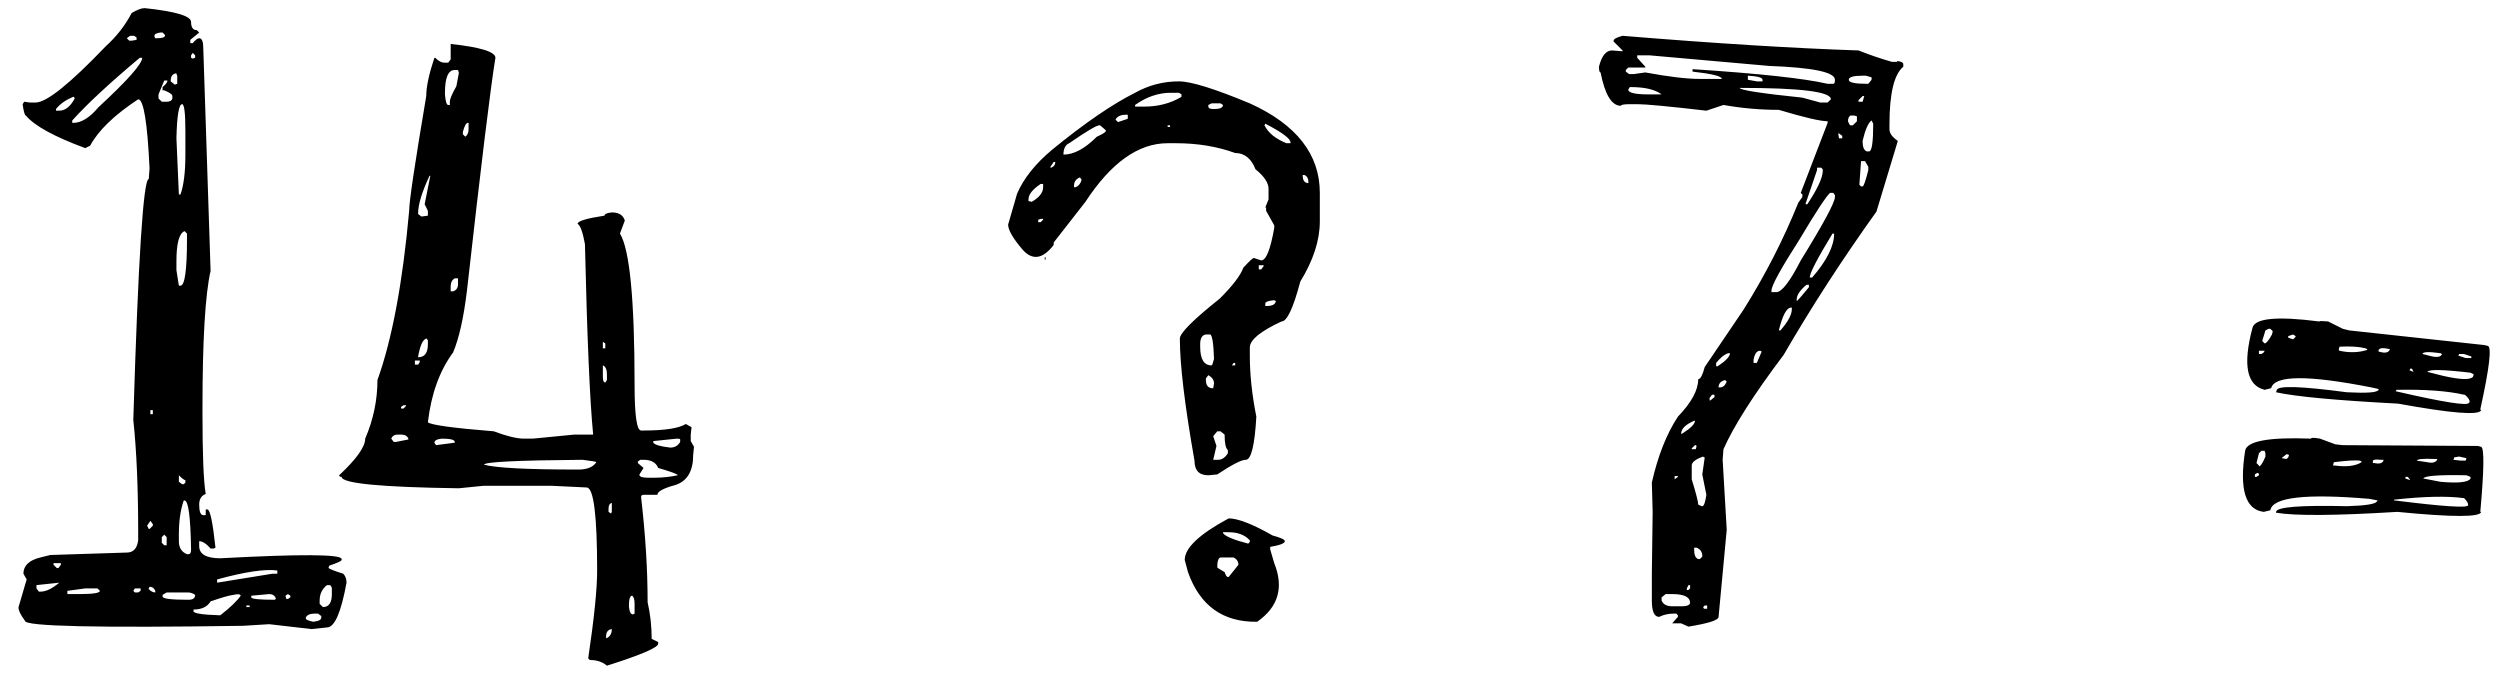 <svg width="84" height="23" viewBox="0 0 84 23" fill="none" xmlns="http://www.w3.org/2000/svg">
<path d="M4.861 0.273C5.9 0.383 6.42 0.538 6.42 0.738C6.42 0.921 6.484 1.012 6.611 1.012L6.693 1.094L6.393 1.34V1.449H6.475C6.566 1.34 6.639 1.285 6.693 1.285C6.785 1.285 6.83 1.395 6.83 1.613L7.076 9.105C6.894 9.889 6.803 11.439 6.803 13.754V13.863C6.803 15.267 6.839 16.178 6.912 16.598C6.766 16.652 6.693 16.771 6.693 16.953C6.693 17.19 6.739 17.309 6.83 17.309H6.912V17.117H6.967C7.058 17.117 7.149 17.546 7.24 18.402L7.186 18.43H7.076C6.93 18.266 6.803 18.184 6.693 18.184V18.238V18.348C6.693 18.621 6.93 18.758 7.404 18.758C10.12 18.612 11.479 18.621 11.479 18.785V18.812C11.479 18.849 11.342 18.913 11.068 19.004L11.041 19.059V19.086C11.078 19.122 11.242 19.186 11.533 19.277C11.606 19.35 11.643 19.451 11.643 19.578C11.46 20.581 11.242 21.082 10.986 21.082L10.467 21.137L9.045 20.973L8.17 21.027C3.285 21.1 0.842 21.046 0.842 20.863C0.696 20.663 0.623 20.517 0.623 20.426V20.398L0.896 19.469L0.787 19.277C0.787 19.004 0.979 18.822 1.361 18.73L1.689 18.648L4.26 18.566C4.479 18.566 4.606 18.43 4.643 18.156V17.883C4.643 16.388 4.588 15.13 4.479 14.109C4.643 8.714 4.816 6.016 4.998 6.016L5.025 5.66C4.952 4.111 4.825 3.336 4.643 3.336C3.84 3.865 3.303 4.384 3.029 4.895L2.865 4.977C1.826 4.594 1.161 4.229 0.869 3.883C0.833 3.883 0.796 3.755 0.76 3.5L0.814 3.418L1.006 3.445H1.197C1.562 3.445 2.346 2.816 3.549 1.559C3.913 1.23 4.205 0.857 4.424 0.438C4.606 0.328 4.752 0.273 4.861 0.273ZM5.189 1.203V1.23L5.217 1.285H5.271C5.436 1.285 5.527 1.258 5.545 1.203V1.176L5.463 1.094H5.381C5.253 1.112 5.189 1.148 5.189 1.203ZM4.369 1.203L4.26 1.285L4.342 1.367H4.424L4.588 1.34V1.258L4.506 1.203H4.369ZM6.475 1.777L6.42 1.859V1.941L6.475 1.969L6.557 1.941V1.859L6.475 1.777ZM2.428 4.047V4.129H2.455C2.729 4.129 3.011 3.956 3.303 3.609C4.287 2.698 4.779 2.142 4.779 1.941H4.697C3.676 2.798 2.92 3.5 2.428 4.047ZM5.736 2.707V2.734L5.873 2.844L5.955 2.816V2.543L5.928 2.488V2.461C5.8 2.479 5.736 2.561 5.736 2.707ZM5.627 2.707H5.518L5.326 3.172V3.309L5.436 3.418H5.6C5.709 3.418 5.773 3.382 5.791 3.309V3.227C5.791 3.172 5.7 3.108 5.518 3.035H5.463V2.926C5.572 2.835 5.627 2.762 5.627 2.707ZM1.881 3.664V3.719H1.99C2.191 3.719 2.364 3.582 2.51 3.309L2.482 3.254H2.455C2.2 3.363 2.008 3.5 1.881 3.664ZM5.928 4.648L6.01 6.535H6.064C6.174 6.225 6.229 5.779 6.229 5.195V4.402C6.229 3.801 6.192 3.5 6.119 3.5C6.01 3.5 5.946 3.883 5.928 4.648ZM5.928 8.777V9.078L6.01 9.598H6.064C6.21 9.598 6.283 9.069 6.283 8.012V7.848L6.201 7.766C6.019 7.839 5.928 8.176 5.928 8.777ZM5.135 13.781H5.053V13.918H5.135V13.781ZM6.01 15.969V15.996V16.188L6.119 16.27H6.174L6.229 16.215V16.133C6.192 16.133 6.119 16.078 6.01 15.969ZM6.201 16.816H6.174C6.064 17.126 6.01 17.509 6.01 17.965V18.184C6.01 18.402 6.101 18.548 6.283 18.621H6.338C6.393 18.621 6.42 18.566 6.42 18.457C6.402 17.363 6.329 16.816 6.201 16.816ZM5.053 17.5L4.943 17.664L4.998 17.773H5.025L5.135 17.664V17.609L5.053 17.5ZM5.518 17.965L5.436 18.047V18.238L5.518 18.32H5.6V18.047L5.518 17.965ZM2.045 18.922H1.799V18.977L1.908 19.086H1.963L2.045 18.977V18.922ZM1.99 19.578L1.225 19.66V19.77L1.307 19.879H1.361C1.544 19.879 1.753 19.779 1.99 19.578ZM7.295 19.469V19.578L9.154 19.277H9.318V19.168C8.899 19.113 8.225 19.213 7.295 19.469ZM2.865 19.77L2.264 19.852V19.961H2.428H2.674C3.13 19.961 3.357 19.924 3.357 19.852L3.275 19.77H2.865ZM5.025 19.715L4.998 19.77V19.797C5.071 19.87 5.144 19.906 5.217 19.906V19.852C5.18 19.76 5.117 19.715 5.025 19.715ZM4.533 19.77L4.479 19.852L4.533 19.906H4.643L4.725 19.852V19.77H4.533ZM5.6 19.906L5.463 19.988V20.043C5.463 20.116 5.745 20.152 6.311 20.152H6.338C6.484 20.152 6.557 20.098 6.557 19.988C6.484 19.934 6.402 19.906 6.311 19.906H5.6ZM10.74 20.18V20.289L10.85 20.398C11.05 20.398 11.15 20.253 11.15 19.961V19.742L11.096 19.66H10.986C10.822 19.788 10.74 19.961 10.74 20.18ZM7.076 20.207C6.967 20.389 6.775 20.48 6.502 20.48V20.535C6.502 20.608 6.785 20.654 7.35 20.672H7.404C7.732 20.417 7.96 20.198 8.088 20.016C8.07 19.961 7.988 19.952 7.842 19.988C7.696 20.006 7.441 20.079 7.076 20.207ZM9.045 19.961L8.443 20.016V20.07C8.443 20.125 8.708 20.152 9.236 20.152L9.264 20.125V20.098C9.227 20.006 9.154 19.961 9.045 19.961ZM9.674 19.961L9.592 20.016L9.619 20.125H9.674L9.756 20.07V20.016L9.674 19.961ZM8.389 20.344H8.279V20.398H8.389V20.344ZM10.275 20.754V20.781C10.275 20.818 10.357 20.854 10.521 20.891C10.704 20.872 10.795 20.827 10.795 20.754V20.699L10.685 20.617H10.576C10.412 20.617 10.312 20.663 10.275 20.754ZM15.143 1.859V1.504V1.477C16.145 1.586 16.646 1.741 16.646 1.941C16.482 2.944 16.163 5.551 15.69 9.762C15.58 10.673 15.425 11.366 15.225 11.84C14.769 12.46 14.486 13.243 14.377 14.191C14.505 14.283 15.243 14.383 16.592 14.492C17.029 14.656 17.366 14.738 17.604 14.738H17.904L19.299 14.602H19.928V14.574C19.818 13.462 19.727 11.338 19.654 8.203C19.581 7.802 19.499 7.574 19.408 7.52C19.408 7.428 19.709 7.337 20.311 7.246C20.311 7.191 20.393 7.155 20.557 7.137C20.794 7.137 20.939 7.228 20.994 7.41L20.83 7.848C21.158 8.376 21.322 10.072 21.322 12.934C21.322 13.954 21.395 14.465 21.541 14.465H21.623C22.334 14.465 22.808 14.392 23.045 14.246L23.236 14.355L23.209 14.602V14.82L23.318 15.012L23.291 15.285C23.291 15.832 23.09 16.169 22.689 16.297C22.288 16.406 22.088 16.516 22.088 16.625H21.623C21.568 16.625 21.541 16.652 21.541 16.707C21.687 17.965 21.76 19.141 21.76 20.234C21.851 20.635 21.896 21.046 21.896 21.465L22.115 21.574V21.629C22.115 21.756 21.541 22.003 20.393 22.367C20.247 22.24 20.055 22.176 19.818 22.176L19.764 22.121C19.964 20.772 20.064 19.788 20.064 19.168C20.064 17.309 19.946 16.379 19.709 16.379L18.561 16.324H16.236L15.416 16.406C12.791 16.37 11.479 16.242 11.479 16.023C11.424 16.023 11.396 16.005 11.396 15.969C11.98 15.422 12.271 15.012 12.271 14.738C12.545 14.1 12.682 13.444 12.682 12.77C13.174 11.402 13.529 9.507 13.748 7.082C13.748 6.772 13.94 5.487 14.322 3.227C14.322 2.917 14.413 2.488 14.596 1.941H14.623C14.732 2.051 14.833 2.105 14.924 2.105H15.06L15.143 1.996V1.859ZM14.951 3.117V3.172C14.969 3.409 15.006 3.527 15.06 3.527H15.115V3.418C15.115 3.327 15.188 3.154 15.334 2.898L15.416 2.461V2.434L15.389 2.352H15.279C15.06 2.352 14.951 2.607 14.951 3.117ZM15.553 4.43V4.512L15.635 4.594C15.708 4.539 15.744 4.457 15.744 4.348V4.129H15.717C15.662 4.129 15.607 4.229 15.553 4.43ZM14.049 7.164V7.191L14.158 7.273H14.185L14.377 7.246V7.082L14.268 6.863L14.459 5.906H14.432C14.176 6.453 14.049 6.872 14.049 7.164ZM15.143 9.625V9.789H15.225C15.334 9.753 15.389 9.671 15.389 9.543V9.352H15.279C15.188 9.406 15.143 9.497 15.143 9.625ZM14.049 11.977V12.004C14.268 12.004 14.377 11.858 14.377 11.566V11.43L14.35 11.402V11.375C14.222 11.375 14.122 11.575 14.049 11.977ZM20.338 11.539L20.256 11.484V11.512V11.703H20.338V11.539ZM14.104 12.113H13.94V12.25H14.049L14.104 12.168V12.113ZM20.256 12.277V12.66C20.256 12.788 20.283 12.852 20.338 12.852L20.393 12.77V12.578C20.393 12.414 20.347 12.314 20.256 12.277ZM13.557 13.617L13.475 13.672V13.727H13.557L13.639 13.645V13.617H13.557ZM13.146 14.738L13.229 14.848H13.31L13.721 14.766V14.738C13.684 14.647 13.602 14.602 13.475 14.602H13.365C13.256 14.602 13.183 14.647 13.146 14.738ZM22.744 14.738L21.951 14.82V14.875C22.006 14.948 22.197 15.003 22.525 15.039C22.671 15.039 22.781 14.975 22.854 14.848V14.766C22.854 14.747 22.817 14.738 22.744 14.738ZM14.596 14.875L14.65 14.957L15.279 14.875V14.848C15.279 14.775 15.133 14.738 14.842 14.738C14.678 14.757 14.596 14.802 14.596 14.875ZM16.264 15.613C16.665 15.723 17.722 15.777 19.436 15.777C19.727 15.777 19.928 15.695 20.037 15.531C20.037 15.513 19.882 15.486 19.572 15.449C17.366 15.467 16.264 15.522 16.264 15.613ZM21.514 15.449L21.432 15.504V15.559L21.623 15.723L21.486 15.941V15.969C21.505 16.023 21.596 16.051 21.76 16.051H22.006C22.261 16.051 22.516 16.023 22.771 15.969C22.771 15.932 22.553 15.85 22.115 15.723C22.042 15.54 21.878 15.449 21.623 15.449H21.514ZM20.447 17.09V17.199L20.529 17.254L20.557 17.199V16.898C20.484 16.917 20.447 16.98 20.447 17.09ZM21.131 20.371C21.149 20.553 21.195 20.645 21.268 20.645L21.322 20.617V20.289C21.322 20.143 21.295 20.052 21.24 20.016C21.167 20.016 21.131 20.134 21.131 20.371ZM20.365 21.383V21.438H20.393C20.502 21.383 20.557 21.283 20.557 21.137C20.429 21.155 20.365 21.237 20.365 21.383ZM39.615 2.734C40.016 2.734 40.809 2.98 41.994 3.473C43.562 4.184 44.346 5.186 44.346 6.48V7.438C44.346 8.076 44.127 8.75 43.69 9.461C43.453 10.354 43.243 10.801 43.06 10.801C42.35 11.129 41.994 11.421 41.994 11.676V11.949C41.994 12.587 42.067 13.271 42.213 14C42.158 14.966 42.04 15.449 41.857 15.449C41.712 15.449 41.393 15.613 40.9 15.941L40.6 15.969C40.29 15.969 40.135 15.805 40.135 15.477C39.807 13.617 39.643 12.25 39.643 11.375C39.643 11.193 40.089 10.746 40.982 10.035C41.42 9.598 41.684 9.251 41.775 8.996C41.976 8.777 42.094 8.668 42.131 8.668L42.377 8.75C42.541 8.75 42.687 8.385 42.815 7.656V7.574L42.541 7.082V6.973H42.514L42.623 6.699V6.344C42.623 6.143 42.477 5.924 42.185 5.688C42.04 5.323 41.812 5.141 41.502 5.141C40.9 4.922 40.235 4.812 39.506 4.812H39.232C38.248 4.812 37.328 5.469 36.471 6.781L35.404 8.148V8.23C35.04 8.704 34.693 8.759 34.365 8.395C34.037 8.012 33.873 7.729 33.873 7.547L34.174 6.508C34.393 5.997 34.785 5.505 35.35 5.031C36.443 4.138 37.373 3.5 38.139 3.117C38.594 2.862 39.087 2.734 39.615 2.734ZM38.139 3.527V3.582H38.44C38.913 3.582 39.333 3.473 39.697 3.254V3.172L39.615 3.117H39.342C38.922 3.117 38.522 3.254 38.139 3.527ZM40.709 3.473L40.6 3.527V3.582C40.6 3.637 40.663 3.664 40.791 3.664C40.992 3.664 41.092 3.618 41.092 3.527L41.01 3.473H40.709ZM37.482 4.02L37.565 4.102L37.893 3.992V3.855H37.838C37.656 3.855 37.537 3.91 37.482 4.02ZM42.514 4.156L42.486 4.211C42.614 4.466 42.86 4.667 43.225 4.812H43.361V4.785C43.361 4.658 43.079 4.448 42.514 4.156ZM35.732 5.195C36.079 5.195 36.453 4.995 36.853 4.594C37.054 4.503 37.154 4.439 37.154 4.402V4.375L36.963 4.211H36.935C36.844 4.211 36.507 4.411 35.924 4.812C35.796 4.867 35.732 4.995 35.732 5.195ZM39.315 4.211H39.232V4.266H39.315V4.211ZM35.404 5.441L35.295 5.605V5.633H35.322C35.413 5.596 35.459 5.533 35.459 5.441H35.404ZM43.826 5.879H43.772V5.906C43.772 6.052 43.826 6.134 43.935 6.152H43.963V6.125C43.963 5.997 43.917 5.915 43.826 5.879ZM36.088 6.234V6.289H36.143C36.234 6.253 36.297 6.18 36.334 6.07V6.016L36.279 5.961C36.152 6.016 36.088 6.107 36.088 6.234ZM34.557 6.699V6.754L34.666 6.781C34.921 6.635 35.049 6.471 35.049 6.289V6.18H34.967C34.693 6.362 34.557 6.535 34.557 6.699ZM34.967 7.355L34.885 7.383V7.465H34.967L35.049 7.383V7.355H34.967ZM35.103 8.641H35.131V8.723H35.103V8.641ZM42.459 8.914H42.295V9.051H42.377L42.459 8.941V8.914ZM42.514 10.199V10.281H42.568C42.751 10.281 42.851 10.227 42.869 10.117L42.815 10.09H42.787C42.605 10.108 42.514 10.145 42.514 10.199ZM40.326 11.566V11.648C40.326 12.068 40.454 12.277 40.709 12.277C40.727 12.277 40.755 12.204 40.791 12.059C40.773 11.512 40.727 11.238 40.654 11.238H40.518C40.39 11.257 40.326 11.366 40.326 11.566ZM41.447 12.195L41.393 12.277H41.502V12.195H41.447ZM40.6 12.605L40.518 12.715V12.77C40.518 12.934 40.581 13.025 40.709 13.043H40.764L40.791 12.879C40.791 12.77 40.727 12.678 40.6 12.605ZM40.9 14.492L40.764 14.656L40.873 14.984L40.764 15.449H40.928C41.055 15.449 41.165 15.376 41.256 15.23V15.121C41.183 15.066 41.147 14.893 41.147 14.602L41.01 14.492H40.9ZM41.283 17.418C41.593 17.418 42.085 17.609 42.76 17.992C43.033 18.065 43.17 18.129 43.17 18.184C43.17 18.256 43.006 18.32 42.678 18.375V18.402V18.457L42.815 18.922C43.143 19.742 42.951 20.398 42.24 20.891C41.092 20.909 40.317 20.353 39.916 19.223L39.807 18.812C39.807 18.412 40.299 17.947 41.283 17.418ZM41.283 17.883H41.092V17.91C41.165 18.02 41.447 18.138 41.94 18.266L41.994 18.211V18.156C41.83 17.974 41.593 17.883 41.283 17.883ZM40.9 19.059C40.9 19.077 40.982 19.131 41.147 19.223C41.183 19.332 41.219 19.387 41.256 19.387H41.283L41.611 18.977C41.611 18.867 41.557 18.785 41.447 18.73H41.01C40.937 18.749 40.9 18.858 40.9 19.059ZM54.518 1.203C57.617 1.458 60.26 1.622 62.447 1.695C62.812 1.841 63.185 1.969 63.568 2.078H63.732L63.76 2.051C63.887 2.069 63.951 2.105 63.951 2.16V2.242C63.641 2.497 63.486 3.145 63.486 4.184V4.348C63.486 4.475 63.578 4.603 63.76 4.73V4.758L63.049 7.109C61.9 8.714 60.861 10.318 59.932 11.922C58.929 13.253 58.255 14.31 57.908 15.094L57.881 15.449L58.018 17.801L57.744 20.727C57.744 20.836 57.407 20.945 56.732 21.055L56.486 20.945H56.185L56.377 20.727V20.672L56.322 20.617H56.24C56.058 20.617 55.894 20.654 55.748 20.727C55.584 20.727 55.502 20.544 55.502 20.18V19.277L55.529 17.199L55.502 16.215C55.703 15.322 55.994 14.583 56.377 14C56.833 13.526 57.06 13.107 57.06 12.742C57.133 12.742 57.206 12.605 57.279 12.332L58.592 10.391C59.321 9.224 59.932 8.03 60.424 6.809L60.56 6.617V6.535L60.506 6.48L61.408 4.129V4.074C61.171 4.074 60.624 3.947 59.768 3.691C59.148 3.691 58.528 3.637 57.908 3.527L57.334 3.719C56.076 3.573 55.301 3.5 55.01 3.5H54.791C54.572 3.5 54.463 3.518 54.463 3.555C54.153 3.555 53.925 3.181 53.779 2.434C53.743 2.434 53.725 2.37 53.725 2.242C53.816 1.878 53.962 1.695 54.162 1.695L54.518 1.723V1.695L54.217 1.395V1.367C54.217 1.312 54.317 1.258 54.518 1.203ZM55.42 1.859H55.01V1.941L55.283 2.242V2.27H54.709L54.627 2.352V2.406L54.736 2.488H54.9L55.283 2.434C56.067 2.579 56.678 2.652 57.115 2.652H57.853C57.853 2.561 57.525 2.479 56.869 2.406V2.324C59.111 2.47 60.624 2.634 61.408 2.816H61.6C61.636 2.816 61.654 2.771 61.654 2.68C61.654 2.424 60.916 2.27 59.44 2.215L55.42 1.859ZM58.728 2.543V2.68L59.029 2.734H59.221V2.68C59.221 2.607 59.057 2.561 58.728 2.543ZM62.584 2.543C62.274 2.543 62.119 2.589 62.119 2.68C62.119 2.771 62.32 2.816 62.721 2.816H62.775L62.885 2.68V2.598L62.693 2.543H62.584ZM54.764 2.926L54.709 3.008C54.709 3.117 54.937 3.172 55.393 3.172H55.83C55.611 3.008 55.265 2.926 54.791 2.926H54.764ZM58.455 2.953C58.455 3.026 59.157 3.135 60.56 3.281L61.162 3.445H61.408L61.518 3.336C61.518 3.081 60.497 2.953 58.455 2.953ZM62.584 3.227L62.447 3.363V3.418H62.584L62.639 3.227H62.584ZM62.092 4.074C62.128 4.165 62.156 4.211 62.174 4.211H62.256L62.393 4.074V3.91L62.31 3.883H62.174C62.119 3.919 62.092 3.983 62.092 4.074ZM62.584 4.73V4.758C62.584 4.94 62.63 5.049 62.721 5.086H62.803C62.894 5.086 62.94 4.776 62.94 4.156L62.885 4.047C62.775 4.12 62.675 4.348 62.584 4.73ZM61.791 4.484H61.764L61.791 4.648H61.9V4.566L61.791 4.484ZM62.666 5.414H62.529V5.441L62.475 6.207L62.529 6.262H62.584C62.62 6.262 62.684 6.079 62.775 5.715V5.605L62.666 5.414ZM61.19 5.633H61.053V5.715L60.67 6.836V6.863H60.725C61.053 6.371 61.226 6.007 61.244 5.77V5.688L61.19 5.633ZM59.522 9.762V9.816H59.685C59.868 9.816 60.141 9.461 60.506 8.75C61.272 7.51 61.654 6.799 61.654 6.617V6.562L61.6 6.48H61.49C61.363 6.59 61.016 7.118 60.451 8.066C59.831 9.033 59.522 9.598 59.522 9.762ZM61.6 7.848H61.572C61.062 8.686 60.807 9.178 60.807 9.324H60.889C61.381 8.759 61.627 8.267 61.627 7.848H61.6ZM60.369 10.062V10.117C60.387 10.117 60.524 9.962 60.779 9.652V9.57H60.697C60.478 9.753 60.369 9.917 60.369 10.062ZM59.768 11.102H59.822C60.078 10.81 60.205 10.573 60.205 10.391V10.336H60.178C60.032 10.336 59.895 10.591 59.768 11.102ZM58.92 12.086V12.195H59.029L59.193 11.812L59.139 11.785C59.029 11.785 58.956 11.885 58.92 12.086ZM57.662 12.195V12.305H57.717C57.99 12.122 58.127 11.977 58.127 11.867H58.072C57.945 11.904 57.808 12.013 57.662 12.195ZM57.744 13.016H57.799C57.89 13.016 57.963 12.952 58.018 12.824L57.963 12.77C57.817 12.806 57.744 12.888 57.744 13.016ZM57.525 13.262L57.443 13.371V13.453H57.471L57.607 13.344V13.262H57.525ZM56.486 14.574H56.514C56.805 14.392 56.951 14.246 56.951 14.137H56.924C56.632 14.264 56.486 14.41 56.486 14.574ZM56.951 14.957L56.842 15.066V15.094H56.978L57.006 14.984L56.978 14.957H56.951ZM56.842 15.641V16.105C56.988 16.579 57.06 16.862 57.06 16.953L57.17 17.008H57.197C57.252 17.008 57.297 16.88 57.334 16.625L57.197 15.941L57.279 15.367H57.252L57.225 15.34C56.969 15.431 56.842 15.531 56.842 15.641ZM56.377 15.996H56.268V16.105L56.377 16.023V15.996ZM57.006 18.402H56.924V18.484C56.924 18.648 56.969 18.749 57.06 18.785H57.115L57.197 18.703V18.676C57.197 18.548 57.133 18.457 57.006 18.402ZM56.732 19.66L56.678 19.77V19.824H56.732L56.787 19.77V19.66H56.732ZM55.967 19.961L55.83 20.07V20.18C55.885 20.307 56.003 20.371 56.185 20.371H56.514C56.678 20.371 56.769 20.335 56.787 20.262C56.787 20.061 56.587 19.961 56.185 19.961H55.967ZM57.279 20.344L57.225 20.398L57.252 20.453H57.361V20.344H57.279ZM83.256 14.984L83.365 15.012C83.475 15.048 83.466 15.777 83.338 17.199H83.365C83.347 17.381 82.408 17.381 80.549 17.199C78.471 17.327 77.113 17.336 76.475 17.227V17.199C76.493 17.035 77.286 16.971 78.853 17.008C79.492 16.99 79.829 16.935 79.865 16.844L79.893 16.816L79.619 16.762C77.468 16.579 76.356 16.707 76.283 17.145L76.064 17.199C75.445 17.126 75.235 16.443 75.436 15.148C75.49 14.82 76.228 14.684 77.65 14.738C77.65 14.702 77.751 14.702 77.951 14.738L78.471 14.93L78.717 14.957L83.256 14.984ZM82.627 15.34L82.463 15.367L82.436 15.449L82.682 15.477H82.846L82.873 15.395L82.627 15.34ZM81.205 15.477L81.561 15.531C81.725 15.568 81.834 15.54 81.889 15.449V15.422H81.807C81.424 15.404 81.223 15.422 81.205 15.477ZM79.728 15.477V15.559H79.783C79.947 15.595 80.047 15.568 80.084 15.477V15.449H79.975C79.847 15.431 79.765 15.44 79.728 15.477ZM81.424 16.078L81.998 16.188C82.6 16.242 82.937 16.206 83.01 16.078V16.023L82.873 15.969C81.943 15.95 81.46 15.987 81.424 16.078ZM78.416 15.531L78.389 15.641H78.443C78.844 15.695 79.145 15.659 79.346 15.531V15.504L79.291 15.477C79.127 15.458 78.835 15.477 78.416 15.531ZM75.982 15.148L75.9 15.23L75.818 15.559L75.9 15.641V15.668C75.955 15.668 76.028 15.559 76.119 15.34V15.23L76.092 15.148H75.982ZM76.83 15.258L76.693 15.367L76.666 15.395L76.83 15.422L76.885 15.367L76.912 15.285L76.83 15.258ZM80.904 16.023H80.822V16.078L80.986 16.133L80.904 16.023ZM80.439 16.789V16.816H80.467C82.071 17.017 82.891 17.072 82.928 16.98V16.953C82.928 16.898 82.882 16.826 82.791 16.734H82.764C82.199 16.662 81.424 16.68 80.439 16.789ZM75.846 15.887L75.764 15.941V16.023H75.818L75.9 15.969V15.914L75.846 15.887ZM83.475 11.594L83.584 11.621C83.73 11.639 83.648 12.35 83.338 13.754L83.365 13.781C83.311 13.963 82.381 13.891 80.576 13.562C78.498 13.453 77.131 13.325 76.475 13.18L76.502 13.098C76.557 12.952 77.341 12.979 78.853 13.18C79.528 13.216 79.883 13.189 79.92 13.098V13.07L79.674 13.016C77.541 12.596 76.42 12.605 76.311 13.043L76.092 13.098C75.49 12.952 75.353 12.259 75.682 11.02C75.755 10.691 76.502 10.618 77.924 10.801C77.942 10.783 78.042 10.783 78.225 10.801L78.717 11.047L78.936 11.102L83.475 11.594ZM82.791 11.895H82.627L82.6 11.949L82.846 12.031H83.037V11.977L82.791 11.895ZM81.397 11.895L81.725 11.977C81.907 12.013 82.016 11.986 82.053 11.895L81.998 11.867C81.597 11.812 81.397 11.822 81.397 11.895ZM79.92 11.758V11.812C80.102 11.867 80.221 11.858 80.275 11.785L80.303 11.73L80.139 11.703C80.029 11.685 79.956 11.703 79.92 11.758ZM81.561 12.496L82.107 12.633C82.672 12.76 83.001 12.77 83.092 12.66L83.119 12.578L83.01 12.523C82.08 12.414 81.597 12.405 81.561 12.496ZM78.607 11.648L78.58 11.758L78.607 11.785C78.936 11.858 79.245 11.849 79.537 11.758V11.73L79.482 11.703C79.264 11.648 78.972 11.63 78.607 11.648ZM76.228 11.047L76.119 11.102L76.01 11.457L76.092 11.539C76.147 11.539 76.228 11.439 76.338 11.238L76.365 11.129L76.283 11.047H76.228ZM77.049 11.238L76.885 11.293V11.348L77.049 11.402L77.131 11.32V11.293L77.049 11.238ZM81.041 12.387H80.986L80.959 12.441L81.096 12.496L81.041 12.387ZM80.522 13.098L80.494 13.152H80.522C82.107 13.517 82.919 13.645 82.955 13.535L82.982 13.508C82.982 13.435 82.928 13.353 82.818 13.262H82.791C82.226 13.134 81.469 13.079 80.522 13.098ZM76.01 11.785H75.9V11.895H75.982L76.064 11.84L76.092 11.785H76.01Z" fill="black"/>
</svg>
